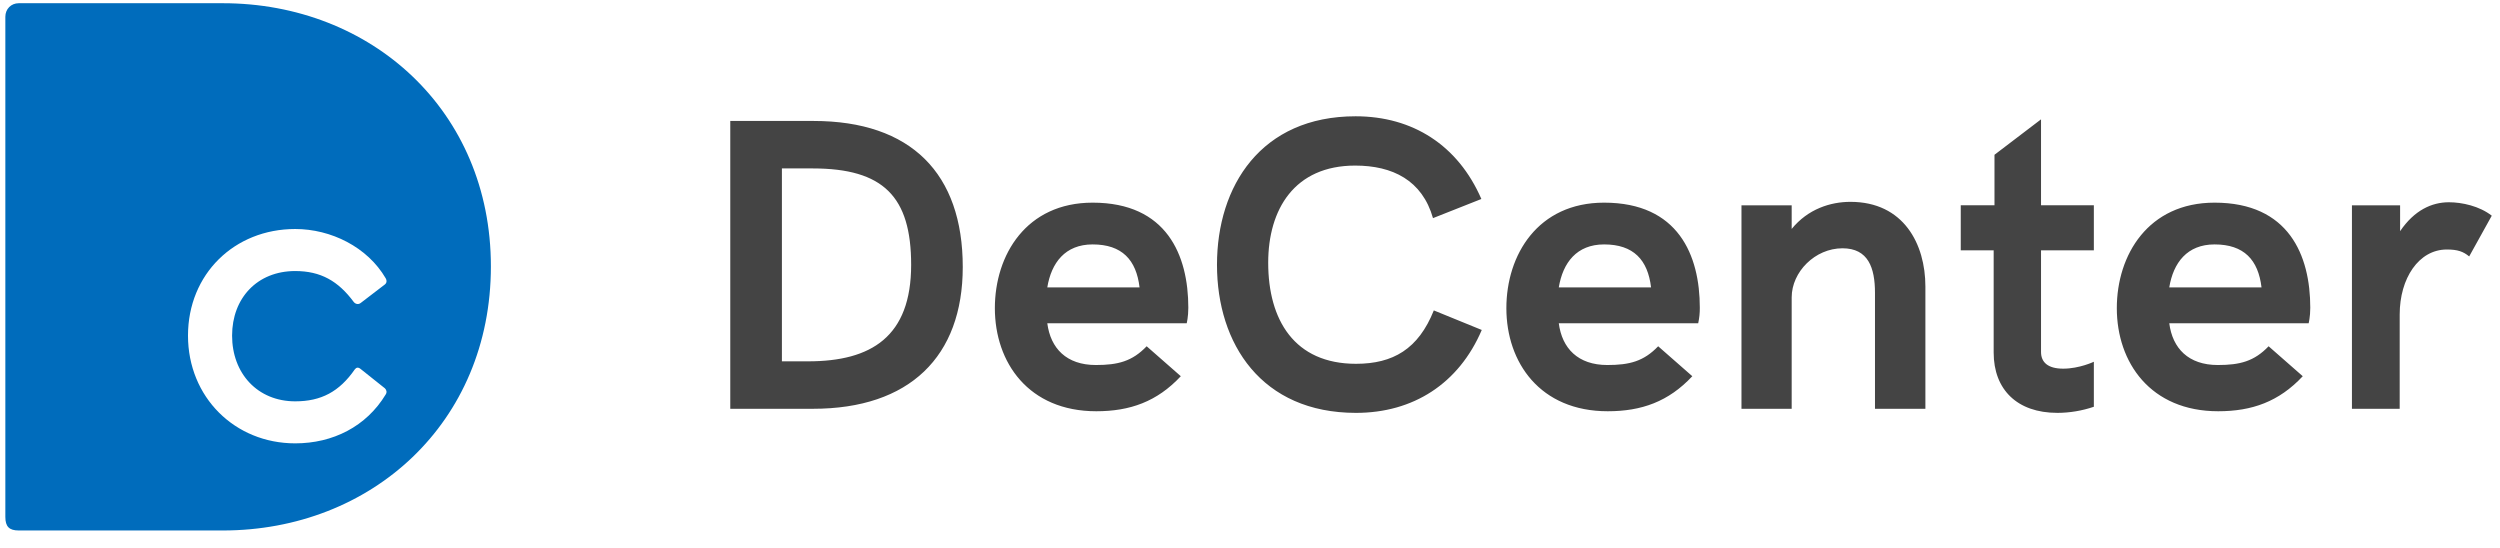 <svg width="146" height="32" viewBox="0 0 146 32" fill="none" xmlns="http://www.w3.org/2000/svg">
<g clip-path="url(#clip0)">
<path fill-rule="evenodd" clip-rule="evenodd" d="M1.095 0.188H13.008C21.677 0.188 28.668 6.459 28.668 15.555C28.668 24.708 21.677 30.98 13.008 30.98H1.095C0.536 30.98 0.312 30.753 0.312 30.188V0.979C0.312 0.526 0.648 0.188 1.095 0.188ZM17.24 13.374C13.687 13.374 10.979 16.007 10.979 19.6C10.979 23.192 13.71 25.892 17.24 25.892C19.438 25.892 21.392 24.911 22.525 23.036C22.613 22.902 22.569 22.768 22.48 22.679L21.081 21.564C20.926 21.43 20.815 21.452 20.726 21.564C19.816 22.88 18.75 23.438 17.24 23.438C15.041 23.438 13.554 21.809 13.554 19.6C13.554 17.413 15.02 15.829 17.24 15.829C18.727 15.829 19.75 16.409 20.66 17.637C20.748 17.748 20.926 17.815 21.081 17.681L22.48 16.61C22.569 16.543 22.613 16.41 22.525 16.253C21.459 14.424 19.327 13.374 17.24 13.374Z" fill="#006CBC"/>
<path fill-rule="evenodd" clip-rule="evenodd" d="M42.648 23.875V7.064H47.502C53.211 7.064 56.225 10.134 56.225 15.594C56.225 20.828 53.115 23.873 47.478 23.873H42.648V23.875ZM45.663 21.102H47.193C50.885 21.102 53.211 19.663 53.211 15.464C53.211 11.478 51.585 9.836 47.455 9.836H45.663V21.103V21.102ZM64.023 24.017C60.07 24.017 58.1 21.173 58.1 17.997C58.1 14.881 59.94 11.835 63.809 11.835C68.141 11.835 69.398 14.904 69.398 17.973C69.398 18.509 69.304 18.878 69.304 18.878H61.162C61.352 20.34 62.278 21.317 63.998 21.317C65.291 21.317 66.123 21.102 66.965 20.222L68.959 21.971C67.571 23.457 65.992 24.017 64.022 24.017H64.023ZM61.162 16.784H66.55C66.36 15.178 65.529 14.274 63.809 14.274C62.206 14.274 61.399 15.344 61.162 16.784ZM79.19 24.112C82.525 24.112 85.194 22.411 86.535 19.27L83.735 18.128C82.832 20.388 81.349 21.246 79.19 21.246C75.593 21.246 74.063 18.688 74.063 15.344C74.063 12.227 75.593 9.67 79.142 9.67C81.325 9.67 83.058 10.527 83.687 12.739L86.512 11.621C85.147 8.48 82.501 6.791 79.166 6.791C73.647 6.791 71.072 10.86 71.072 15.464C71.072 20.079 73.671 24.112 79.19 24.112V24.112ZM93.893 24.017C89.942 24.017 87.972 21.173 87.972 17.997C87.972 14.881 89.812 11.835 93.679 11.835C98.012 11.835 99.269 14.904 99.269 17.973C99.272 18.277 99.24 18.581 99.175 18.878H91.033C91.223 20.34 92.149 21.317 93.87 21.317C95.163 21.317 95.994 21.102 96.837 20.222L98.831 21.971C97.442 23.457 95.863 24.017 93.894 24.017H93.893ZM91.033 16.784H96.422C96.232 15.178 95.401 14.274 93.679 14.274C92.078 14.274 91.271 15.344 91.033 16.784ZM101.702 23.874H104.634V17.367C104.634 15.88 105.998 14.5 107.601 14.5C109.108 14.5 109.499 15.642 109.499 17.105V23.874H112.443V16.736C112.443 14.25 111.173 11.788 108.064 11.788C106.901 11.788 105.583 12.204 104.634 13.37V11.99H101.702V23.875V23.874ZM120.145 24.112C120.871 24.11 121.593 23.989 122.281 23.755V21.126C122.281 21.126 121.438 21.53 120.489 21.53C119.587 21.53 119.196 21.149 119.196 20.555V14.619H122.281V11.989H119.196V6.97L116.478 9.039V11.989H114.508V14.618H116.43V20.59C116.43 22.755 117.807 24.111 120.145 24.111V24.112ZM129.544 24.017C125.592 24.017 123.622 21.173 123.622 17.997C123.622 14.881 125.462 11.835 129.33 11.835C133.662 11.835 134.92 14.904 134.92 17.973C134.92 18.509 134.825 18.878 134.825 18.878H126.685C126.874 20.34 127.8 21.317 129.52 21.317C130.813 21.317 131.645 21.102 132.487 20.222L134.481 21.971C133.092 23.457 131.514 24.017 129.544 24.017ZM126.685 16.784H132.073C131.882 15.178 131.052 14.274 129.33 14.274C127.729 14.274 126.921 15.344 126.685 16.784ZM137.353 23.874H140.142V18.366C140.142 16.249 141.257 14.571 142.896 14.571C143.525 14.571 143.857 14.69 144.2 14.976L145.519 12.597C144.807 12.037 143.786 11.812 143.015 11.812C142.017 11.812 140.997 12.275 140.166 13.501V11.99H137.353V23.875V23.874Z" fill="#444444"/>
</g>
<defs>
<clipPath id="clip0">
<rect width="145.494" height="31.524" fill="white" transform="translate(0.312 0.188)"/>
</clipPath>
</defs>
</svg>

